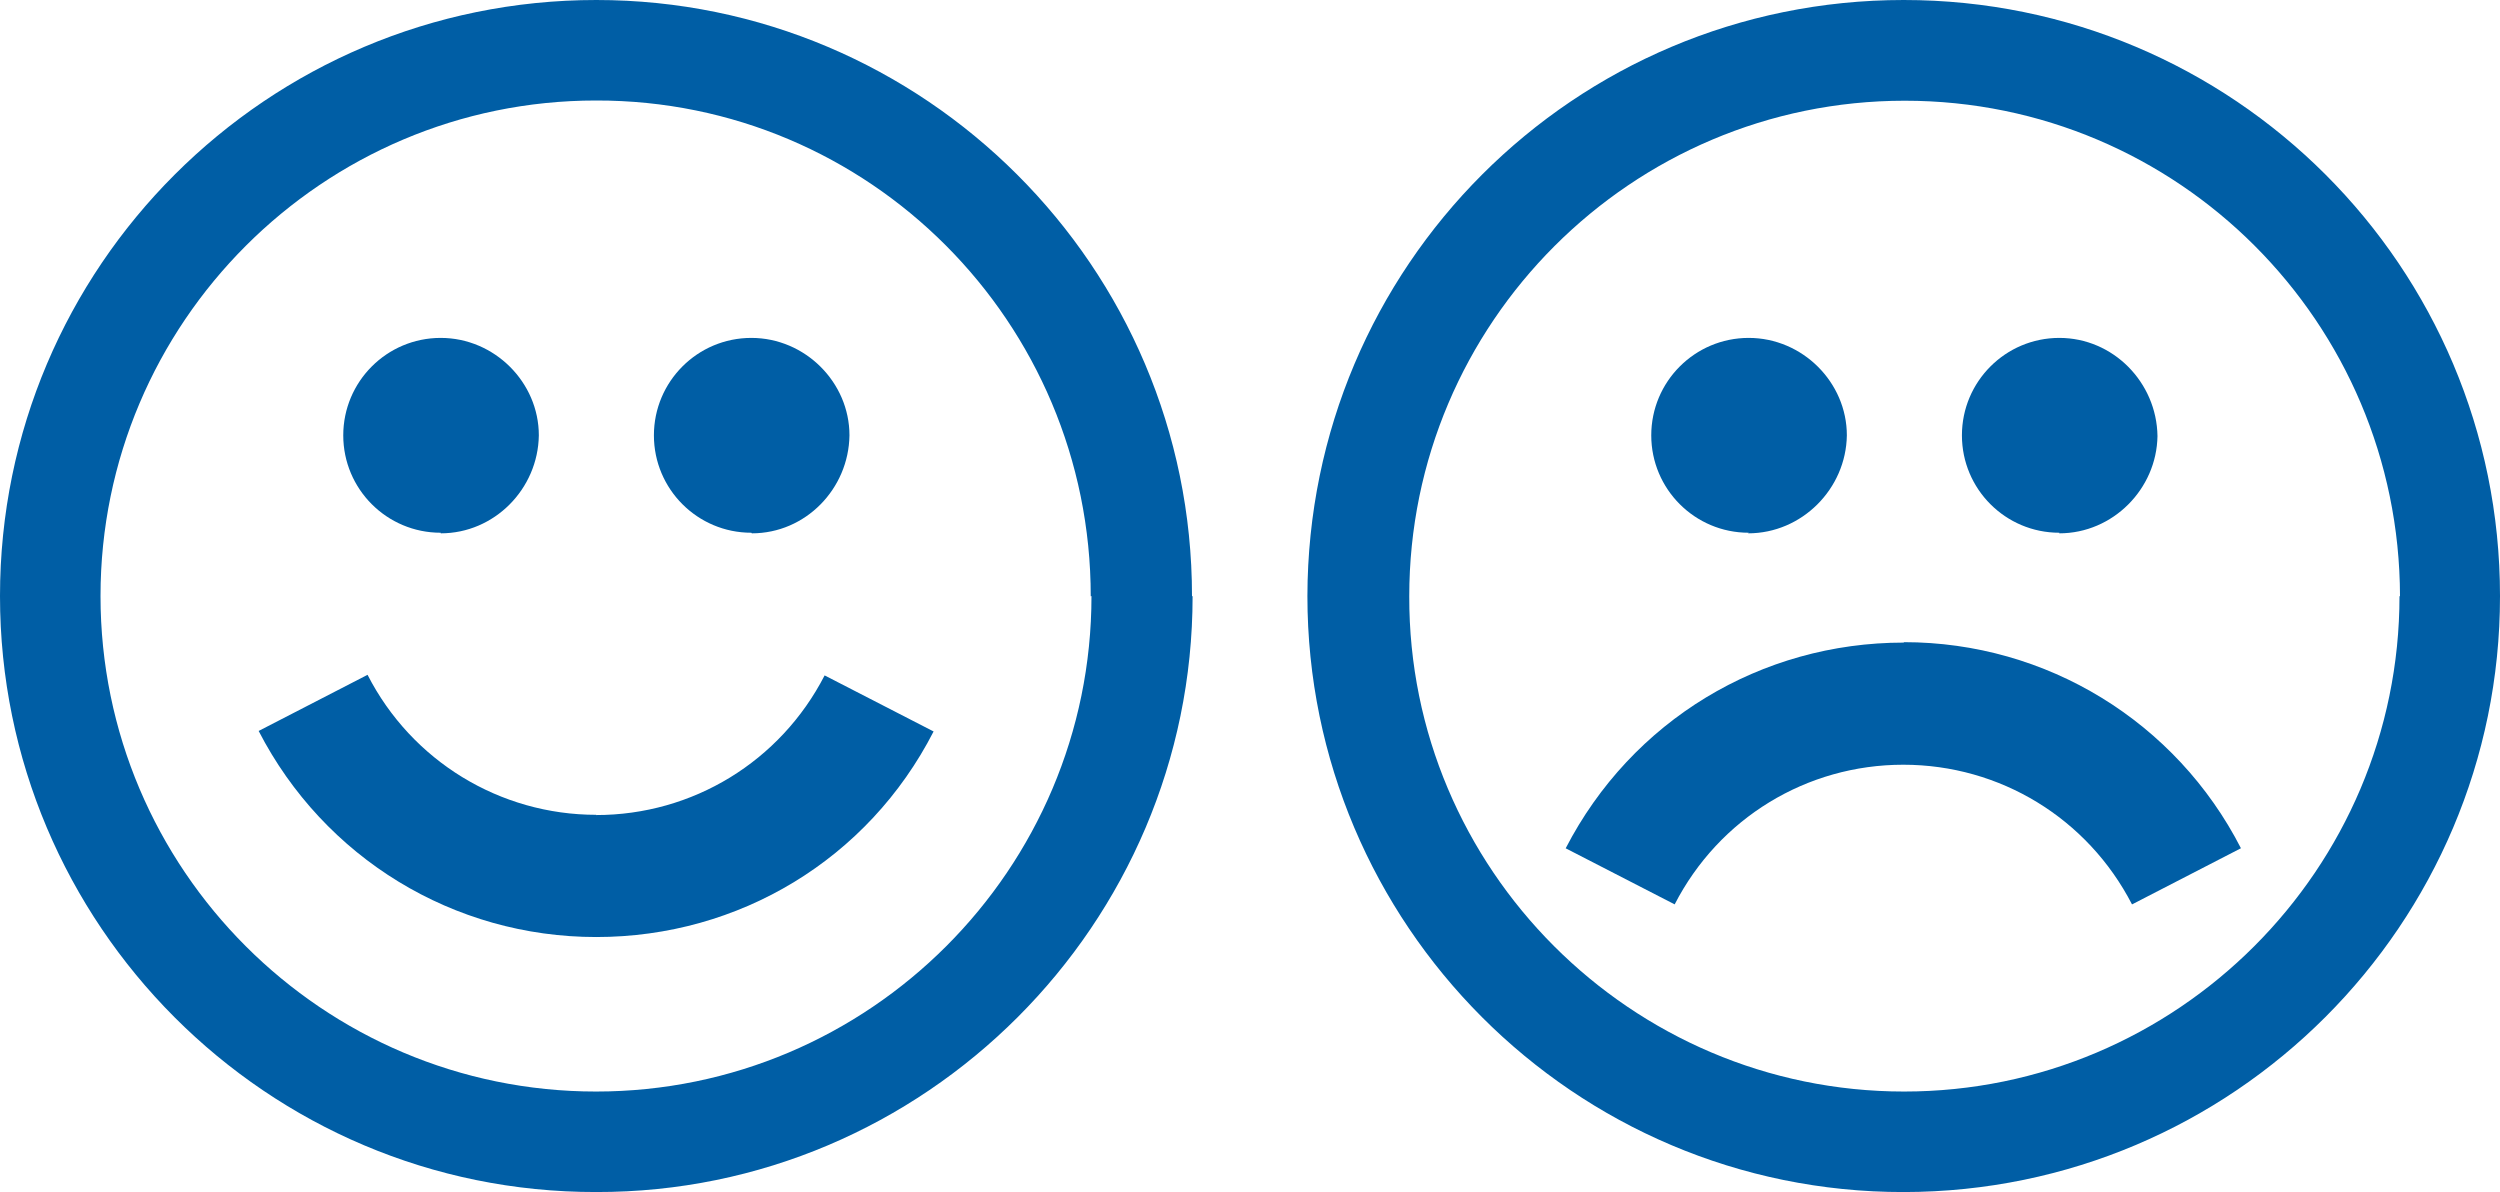 <svg xmlns="http://www.w3.org/2000/svg" xmlns:xlink="http://www.w3.org/1999/xlink" version="1.2" baseProfile="tiny" x="0px" y="0px" width="135px" height="64.37px" viewBox="0 0 135 64.37" xml:space="preserve"><style>.style0{fill:	#005EA5;}</style><path d="M129.573 32.188c0 14.753-12.002 26.755-26.756 26.755S76.061 46.9 76.1 32.2 c0-14.756 12.002-26.761 26.756-26.761S129.573 17.4 129.6 32.2 M135 32.188C135 14.4 120.6 0 102.8 0 S70.632 14.4 70.6 32.188c0 17.7 14.4 32.2 32.2 32.183S135 49.9 135 32.2" class="style0"/><path d="M102.811 34.677c7.709 0 14.7 4.3 18.2 11.128l-5.882 3.033c-2.399-4.653-7.132-7.543-12.353-7.543 s-9.951 2.889-12.344 7.541l-5.885-3.028C88.116 38.9 95.1 34.7 102.8 34.7" class="style0"/><path d="M94.43 28.768c-2.906 0-5.262-2.355-5.262-5.259c0-2.905 2.355-5.262 5.262-5.262 c2.905 0 5.3 2.4 5.3 5.262C99.688 26.4 97.3 28.8 94.4 28.8" class="style0"/><path d="M111.204 28.768c-2.906 0-5.26-2.355-5.26-5.259c0-2.905 2.354-5.262 5.26-5.262s5.258 2.4 5.3 5.3 C116.461 26.4 114.1 28.8 111.2 28.8" class="style0"/><path d="M58.94 32.188c0 14.753-12.002 26.755-26.755 26.755c-14.754 0-26.757-12.002-26.757-26.755 c0-14.756 12.003-26.761 26.757-26.761C46.938 5.4 58.9 17.4 58.9 32.2 M64.368 32.188C64.368 14.4 49.9 0 32.2 0 C14.438 0 0 14.4 0 32.188C0 49.9 14.4 64.4 32.2 64.37C49.931 64.4 64.4 49.9 64.4 32.2" class="style0"/><path d="M32.185 44.013c5.221 0 9.951-2.89 12.345-7.541l5.884 3.027C46.881 46.4 39.9 50.6 32.2 50.6 c-7.708 0-14.694-4.265-18.233-11.128l5.881-3.032C22.232 41.1 27 44 32.2 44" class="style0"/><path d="M23.797 28.768c-2.906 0-5.261-2.355-5.261-5.259c0-2.905 2.355-5.262 5.261-5.262 c2.906 0 5.3 2.4 5.3 5.262C29.056 26.4 26.7 28.8 23.8 28.8" class="style0"/><path d="M40.571 28.768c-2.906 0-5.26-2.355-5.26-5.259c0-2.905 2.354-5.262 5.26-5.262 c2.906 0 5.3 2.4 5.3 5.262C45.83 26.4 43.5 28.8 40.6 28.8" class="style0"/></svg>